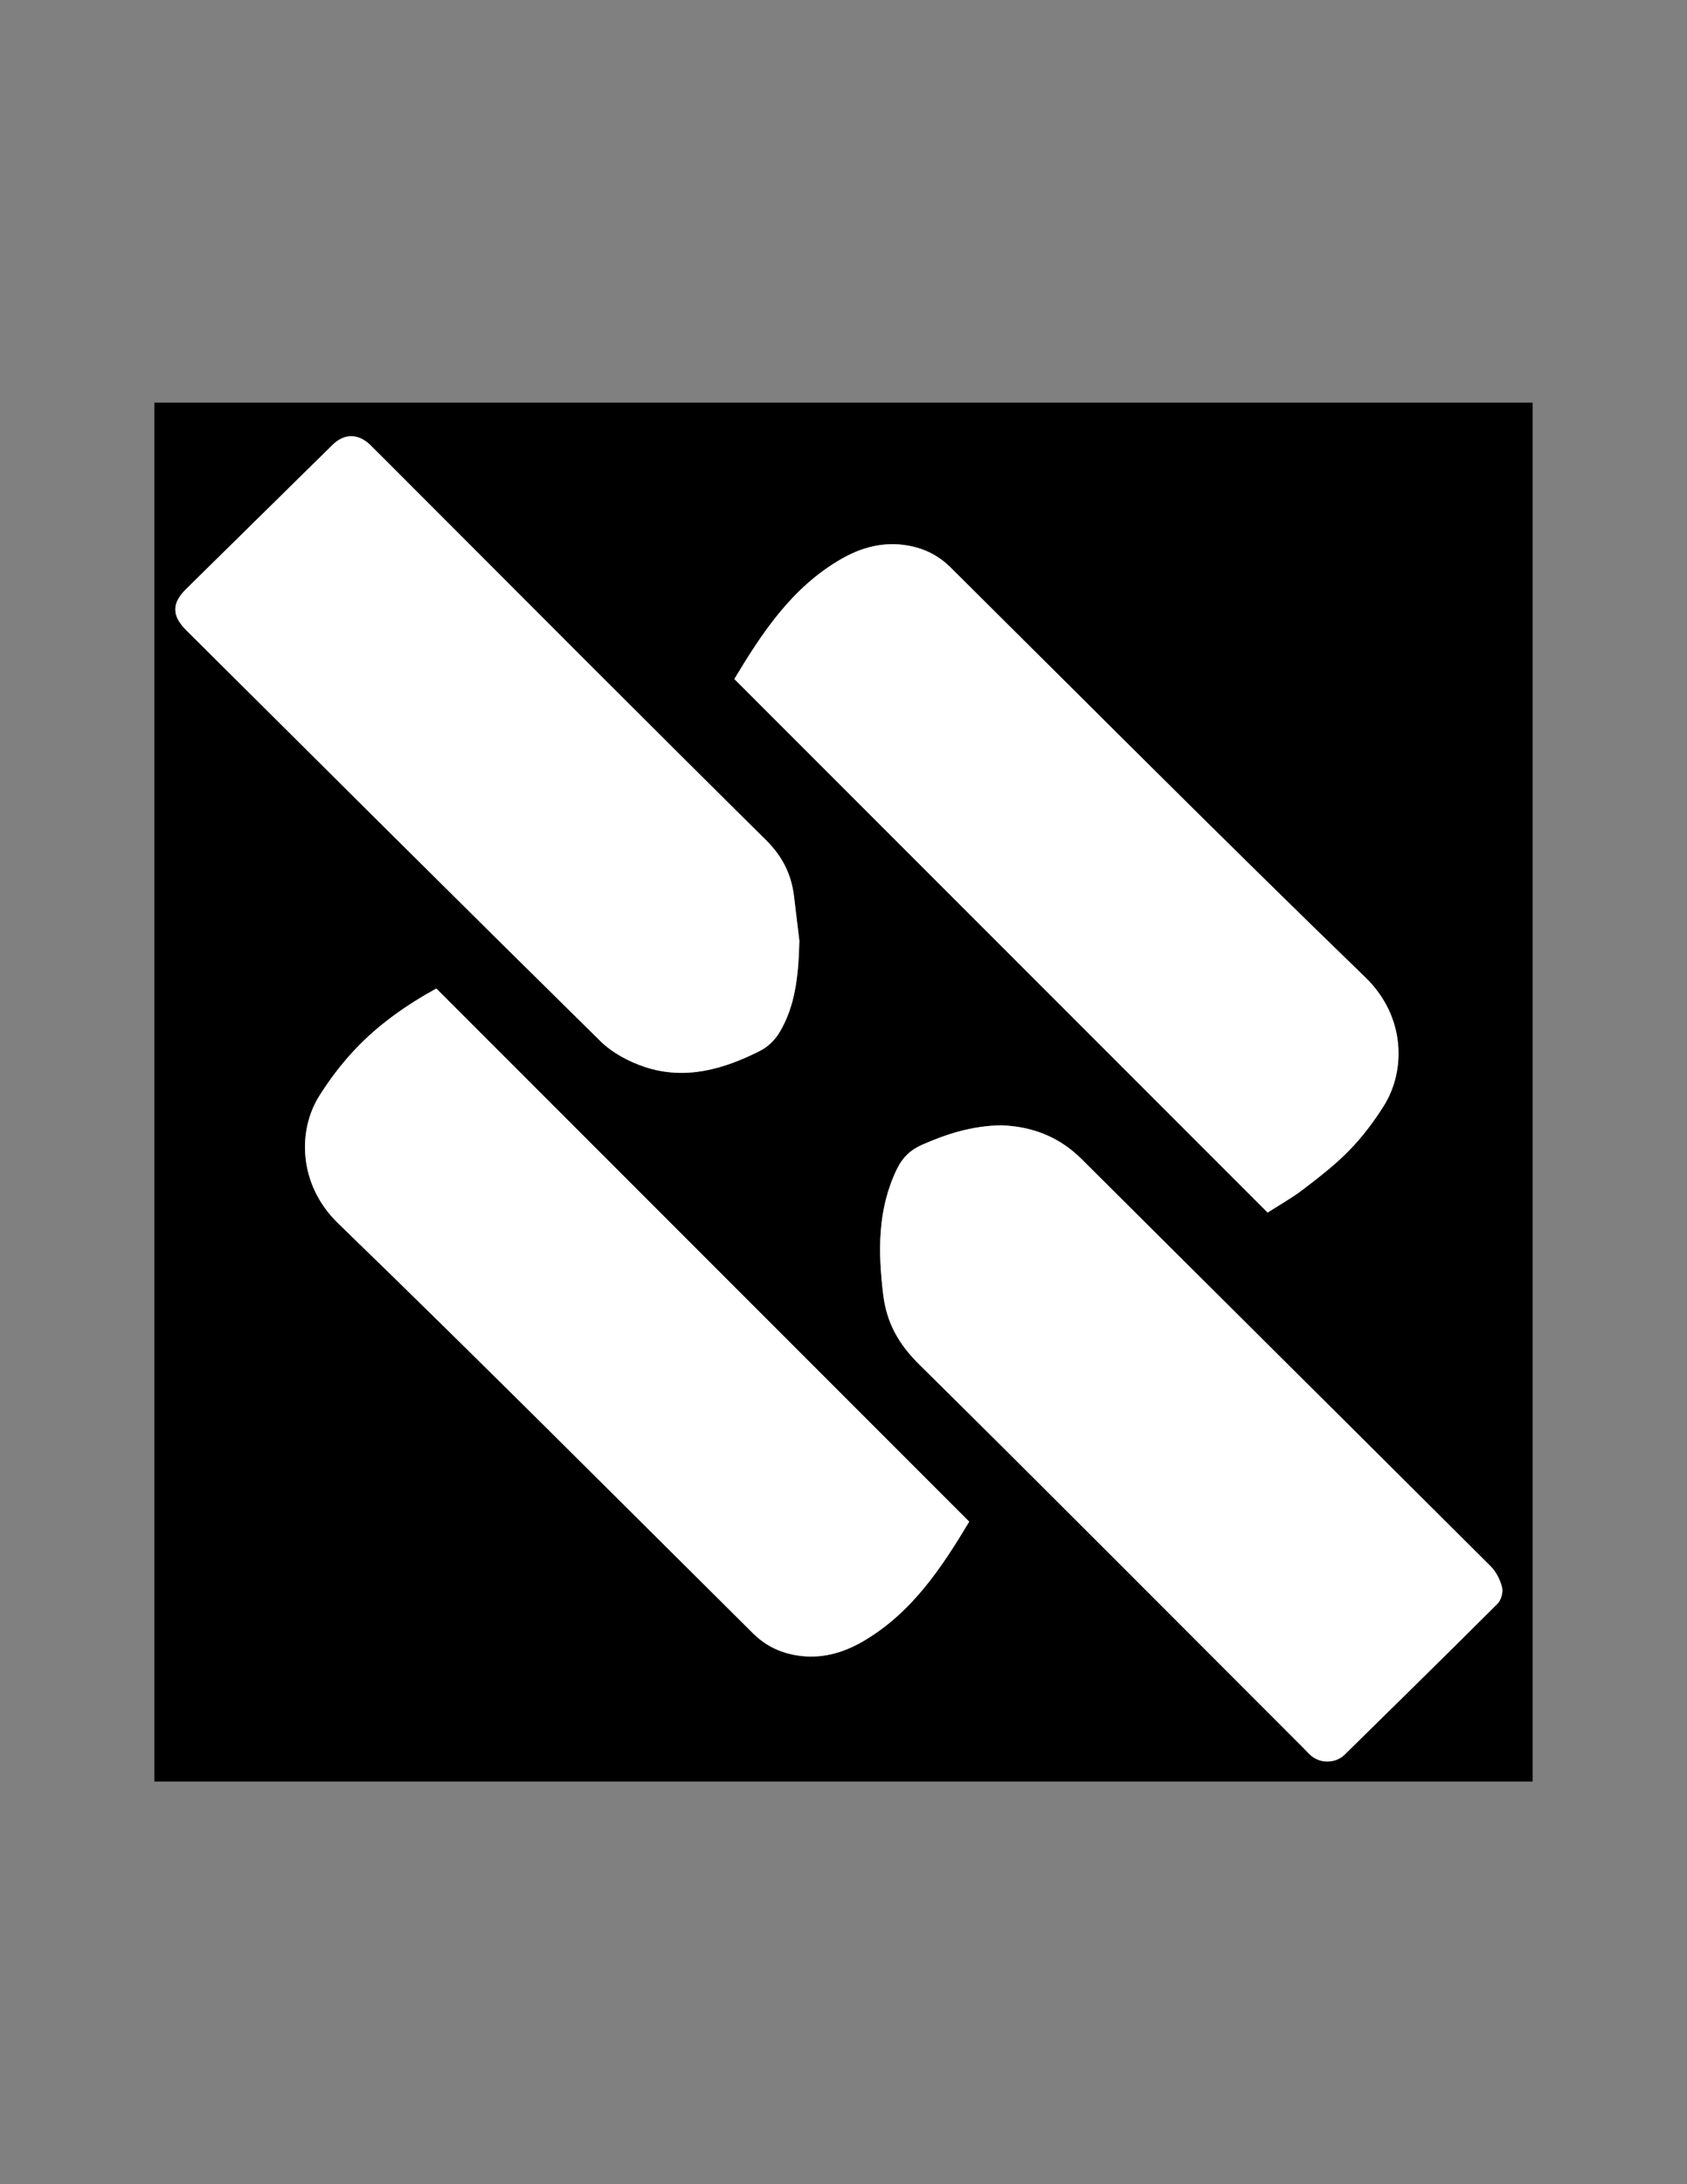 <?xml version="1.0" encoding="utf-8"?>
<!-- Generator: Adobe Illustrator 24.3.0, SVG Export Plug-In . SVG Version: 6.00 Build 0)  -->
<svg version="1.1" id="Layer_1" xmlns="http://www.w3.org/2000/svg" xmlns:xlink="http://www.w3.org/1999/xlink" x="0px" y="0px"
	 viewBox="0 0 612 792" style="enable-background:new 0 0 612 792;" xml:space="preserve">
<rect x="0" y="0" width="612" height="792" fill="#808080" stroke="none"/>
<style type="text/css">
	.st0{fill:#FFFFFF;}
</style>
<g>
	<path d="M556,646c-166.67,0-333.33,0-500,0c0-166.67,0-333.33,0-500c166.67,0,333.33,0,500,0C556,312.67,556,479.33,556,646z
		 M289.99,341.14c-0.45-3.7-1.2-9.8-1.91-15.92c-0.95-8.17-4.22-14.71-10.33-20.75c-43.85-43.34-87.33-87.06-130.93-130.65
		c-4.12-4.12-8.22-8.27-12.38-12.36c-4.42-4.35-9.49-4.39-13.82-0.13c-17.7,17.41-35.39,34.83-53.09,52.24
		c-5.26,5.18-5.27,9.68,0.12,15.04c49.99,49.69,99.92,99.45,150.15,148.9c4.32,4.25,10.33,7.46,16.14,9.38
		c14.68,4.86,28.63,0.82,41.86-5.88c2.76-1.4,5.38-3.96,6.98-6.64C288.4,364.95,289.67,354.36,289.99,341.14z M363.22,408.05
		c-10.55,0.15-19.82,3.1-28.89,7.12c-4.21,1.87-7.03,4.72-9,8.81c-7.03,14.6-6.83,29.85-4.93,45.47
		c1.25,10.26,5.65,17.98,13.06,25.3c46.72,46.13,93,92.7,139.42,139.12c0.94,0.94,1.83,1.96,2.84,2.81
		c3.44,2.88,8.87,2.7,12.04-0.41c18.54-18.22,37.11-36.41,55.5-54.78c1.29-1.29,2.09-4.11,1.65-5.86c-0.68-2.73-2.1-5.65-4.08-7.63
		c-49.44-49.3-99.02-98.46-148.48-147.74C384.06,412,374.11,408.42,363.22,408.05z M459.86,439.68c4-2.58,8.66-5.18,12.85-8.38
		c5.81-4.44,11.67-8.95,16.75-14.17c4.72-4.84,8.9-10.36,12.51-16.1c8.12-12.88,7.93-32.53-6.69-46.67
		c-50.64-49-100.39-98.93-150.41-148.58c-4.46-4.43-9.61-6.96-15.7-8c-8.64-1.47-16.59,0.66-23.97,4.89
		c-18.01,10.34-28.86,27.01-38.81,43.54C331.1,310.92,395.29,375.1,459.86,439.68z M158.29,358.44
		c-10.7,5.89-21.1,13.08-29.77,22.38c-4.73,5.07-9.01,10.7-12.7,16.57c-7.88,12.52-7.65,32.17,6.88,46.23
		c50.64,49,100.39,98.93,150.41,148.58c4.46,4.42,9.6,6.97,15.69,8.01c8.83,1.5,16.91-0.73,24.41-5.12
		c17.75-10.39,28.53-26.9,38.4-43.33C286.93,487.07,222.74,422.89,158.29,358.44z"/>
	<path class="st0" d="M289.99,341.14c-0.32,13.22-1.59,23.81-7.22,33.23c-1.6,2.67-4.21,5.24-6.98,6.64
		c-13.23,6.7-27.18,10.74-41.86,5.88c-5.81-1.92-11.82-5.13-16.14-9.38c-50.23-49.45-100.16-99.21-150.15-148.9
		c-5.39-5.36-5.38-9.87-0.12-15.04c17.7-17.41,35.39-34.83,53.09-52.24c4.33-4.26,9.4-4.22,13.82,0.13
		c4.16,4.09,8.26,8.24,12.38,12.36c43.6,43.6,87.07,87.31,130.93,130.65c6.11,6.04,9.39,12.58,10.33,20.75
		C288.79,331.34,289.54,337.45,289.99,341.14z"/>
	<path class="st0" d="M363.22,408.05c10.89,0.36,20.84,3.95,29.14,12.22c49.46,49.28,99.04,98.44,148.48,147.74
		c1.98,1.97,3.4,4.9,4.08,7.63c0.43,1.75-0.36,4.57-1.65,5.86c-18.39,18.37-36.96,36.56-55.5,54.78c-3.17,3.11-8.59,3.29-12.04,0.41
		c-1.02-0.85-1.9-1.87-2.84-2.81c-46.42-46.42-92.7-92.99-139.42-139.12c-7.41-7.32-11.82-15.04-13.06-25.3
		c-1.9-15.63-2.1-30.87,4.93-45.47c1.97-4.09,4.79-6.94,9-8.81C343.4,411.16,352.67,408.21,363.22,408.05z"/>
	<path class="st0" d="M459.86,439.68C395.29,375.1,331.1,310.92,266.4,246.22c9.95-16.53,20.8-33.19,38.81-43.54
		c7.38-4.24,15.32-6.36,23.97-4.89c6.09,1.04,11.24,3.57,15.7,8c50.02,49.65,99.77,99.58,150.41,148.58
		c14.62,14.14,14.8,33.79,6.69,46.67c-3.61,5.73-7.79,11.25-12.51,16.1c-5.08,5.22-10.94,9.72-16.75,14.17
		C468.52,434.5,463.86,437.1,459.86,439.68z"/>
	<path class="st0" d="M158.29,358.44c64.45,64.45,128.63,128.63,193.32,193.32c-9.87,16.43-20.65,32.94-38.4,43.33
		c-7.5,4.39-15.58,6.62-24.41,5.12c-6.09-1.04-11.23-3.58-15.69-8.01c-50.02-49.65-99.77-99.58-150.41-148.58
		c-14.53-14.06-14.76-33.71-6.88-46.23c3.7-5.87,7.97-11.5,12.7-16.57C137.2,371.52,147.59,364.33,158.29,358.44z"/>
</g>
</svg>
